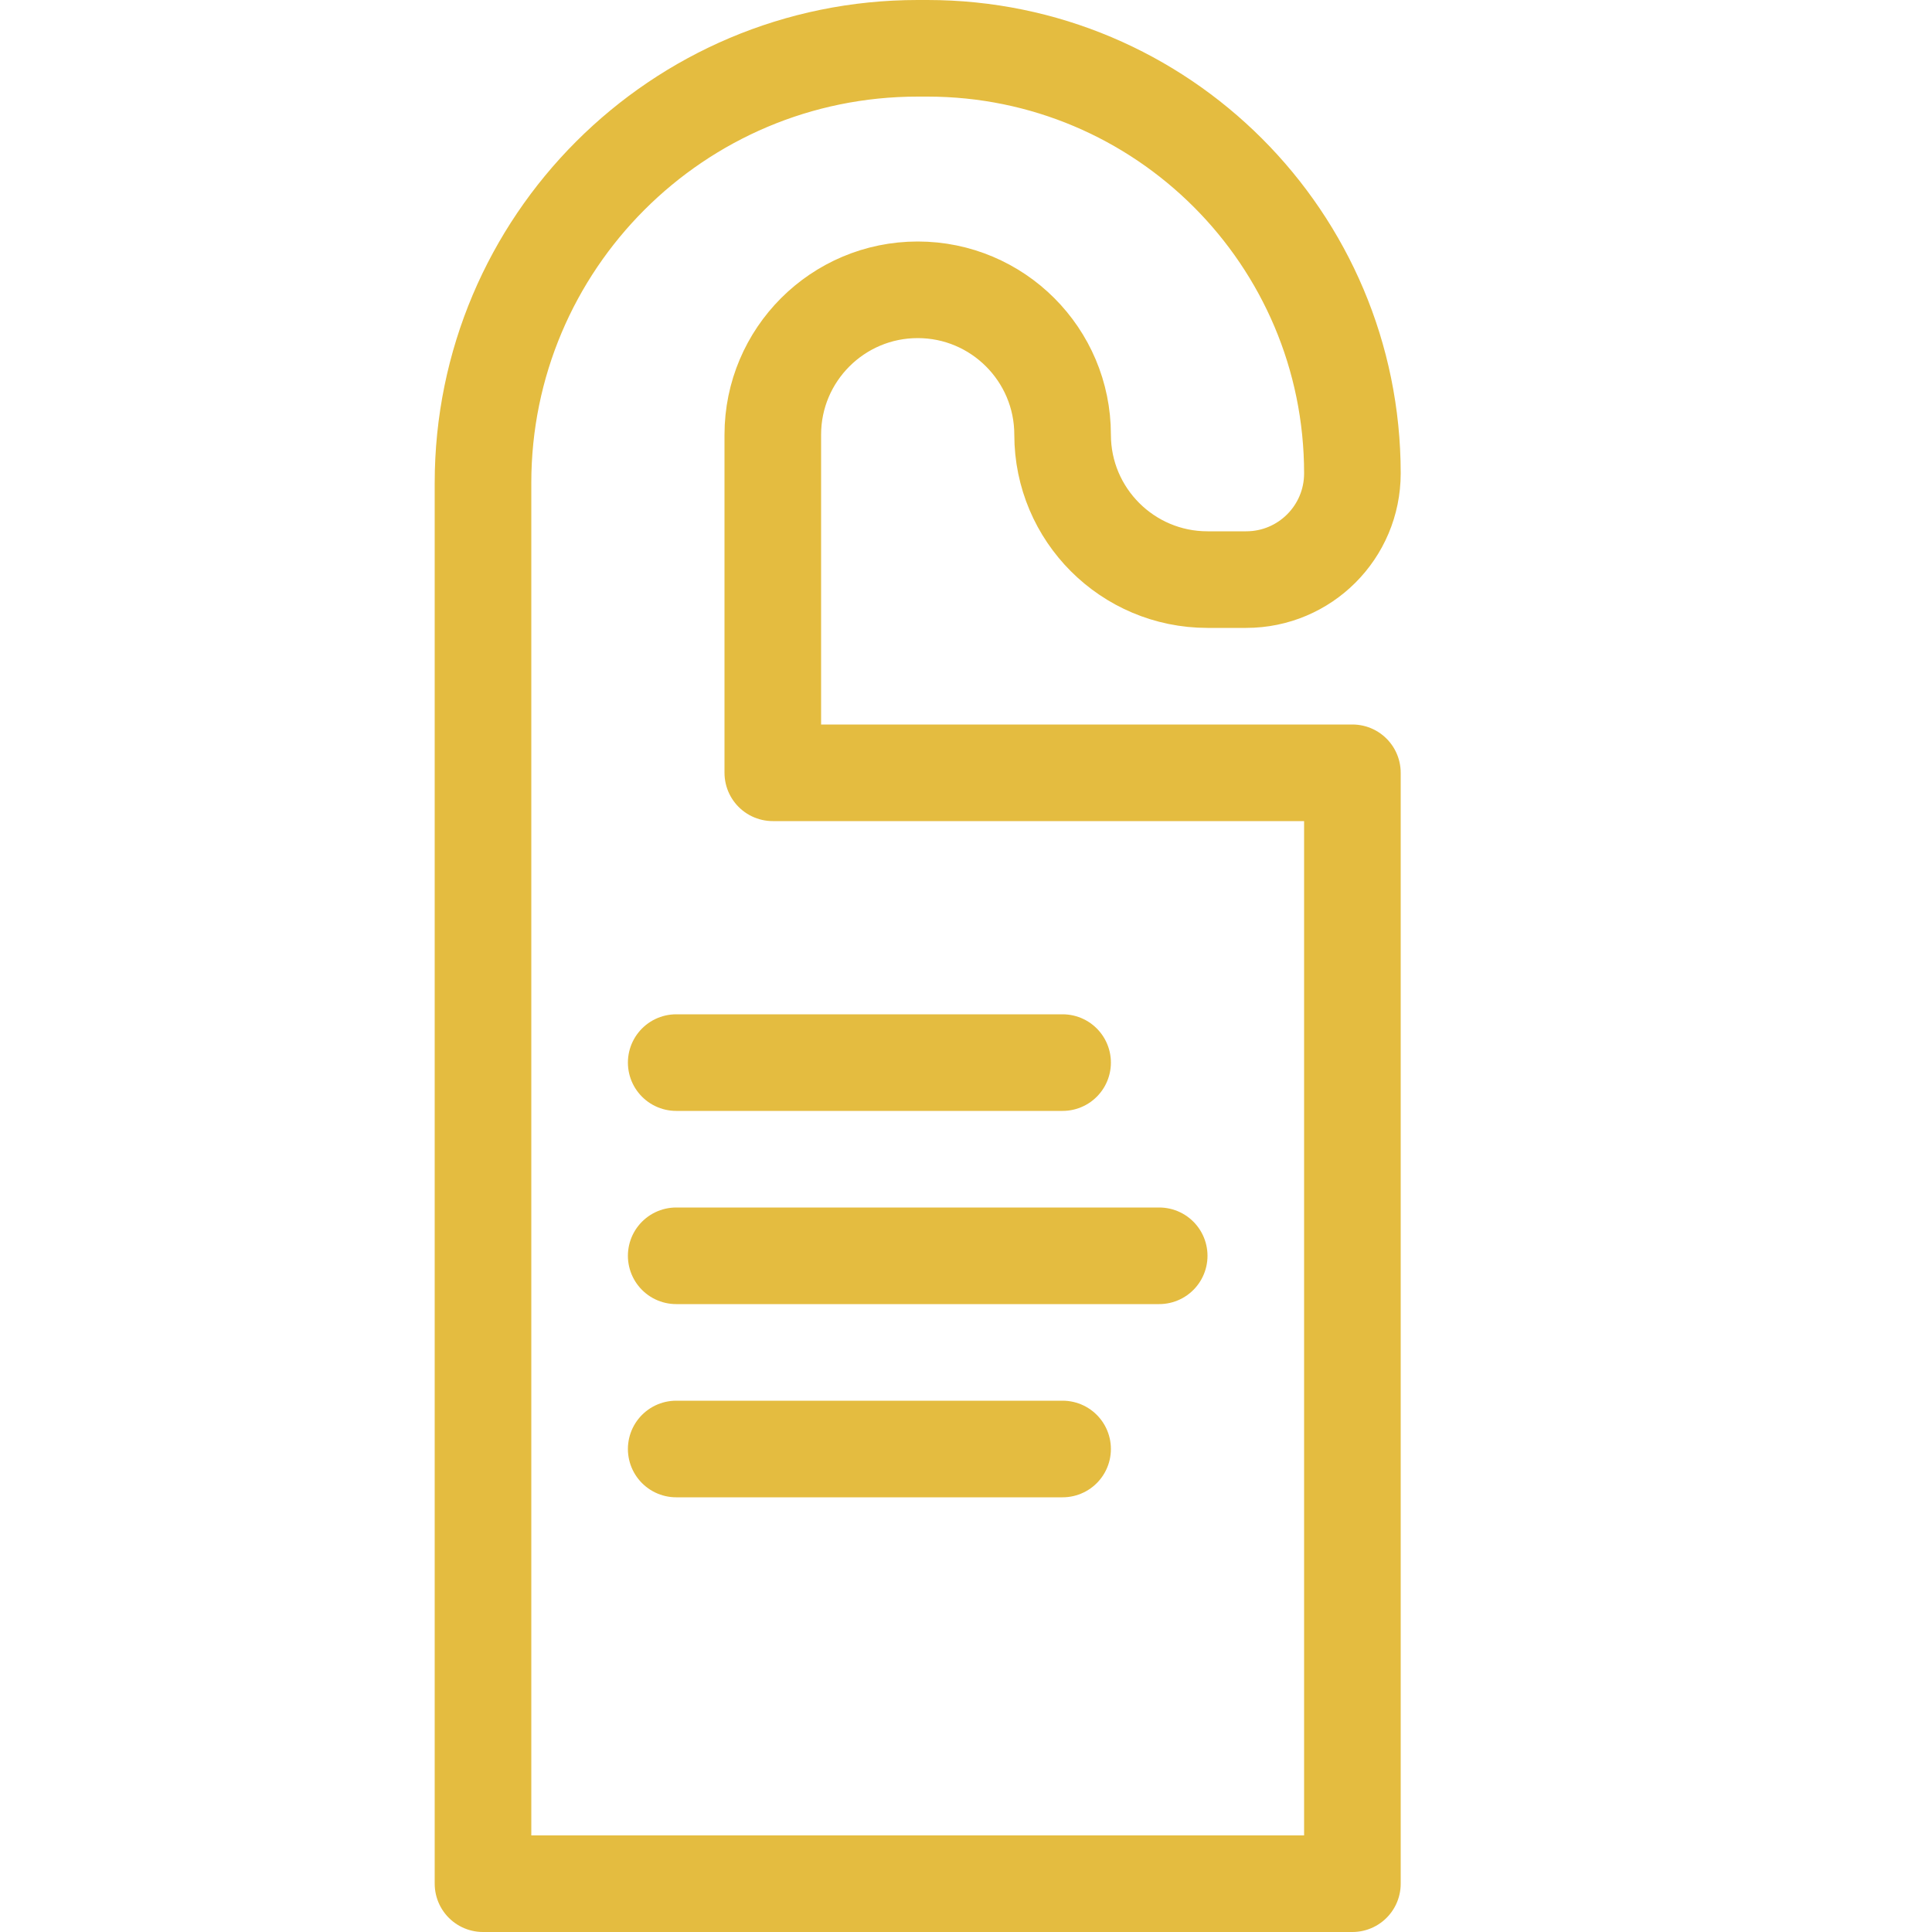 <svg width="20" height="20" viewBox="0 0 20 20" fill="none" xmlns="http://www.w3.org/2000/svg">
<path d="M8 8V4.5C8 3.672 8.672 3 9.5 3C10.328 3 11 3.672 11 4.5C11 5.328 11.672 6 12.5 6H12.9C13.508 6 14 5.508 14 4.9C14 2.47 12.03 0.5 9.6 0.5H9.5C7.015 0.5 5 2.515 5 5V19.5H14V8H8Z" stroke="#E4BC40" stroke-linecap="round" stroke-linejoin="round"/>
<path d="M7 11H11" stroke="#E4BC40" stroke-linecap="round" stroke-linejoin="round"/>
<path d="M7 15H11" stroke="#E4BC40" stroke-linecap="round" stroke-linejoin="round"/>
<path d="M7 13H12" stroke="#E4BC40" stroke-linecap="round" stroke-linejoin="round"/>
</svg>
